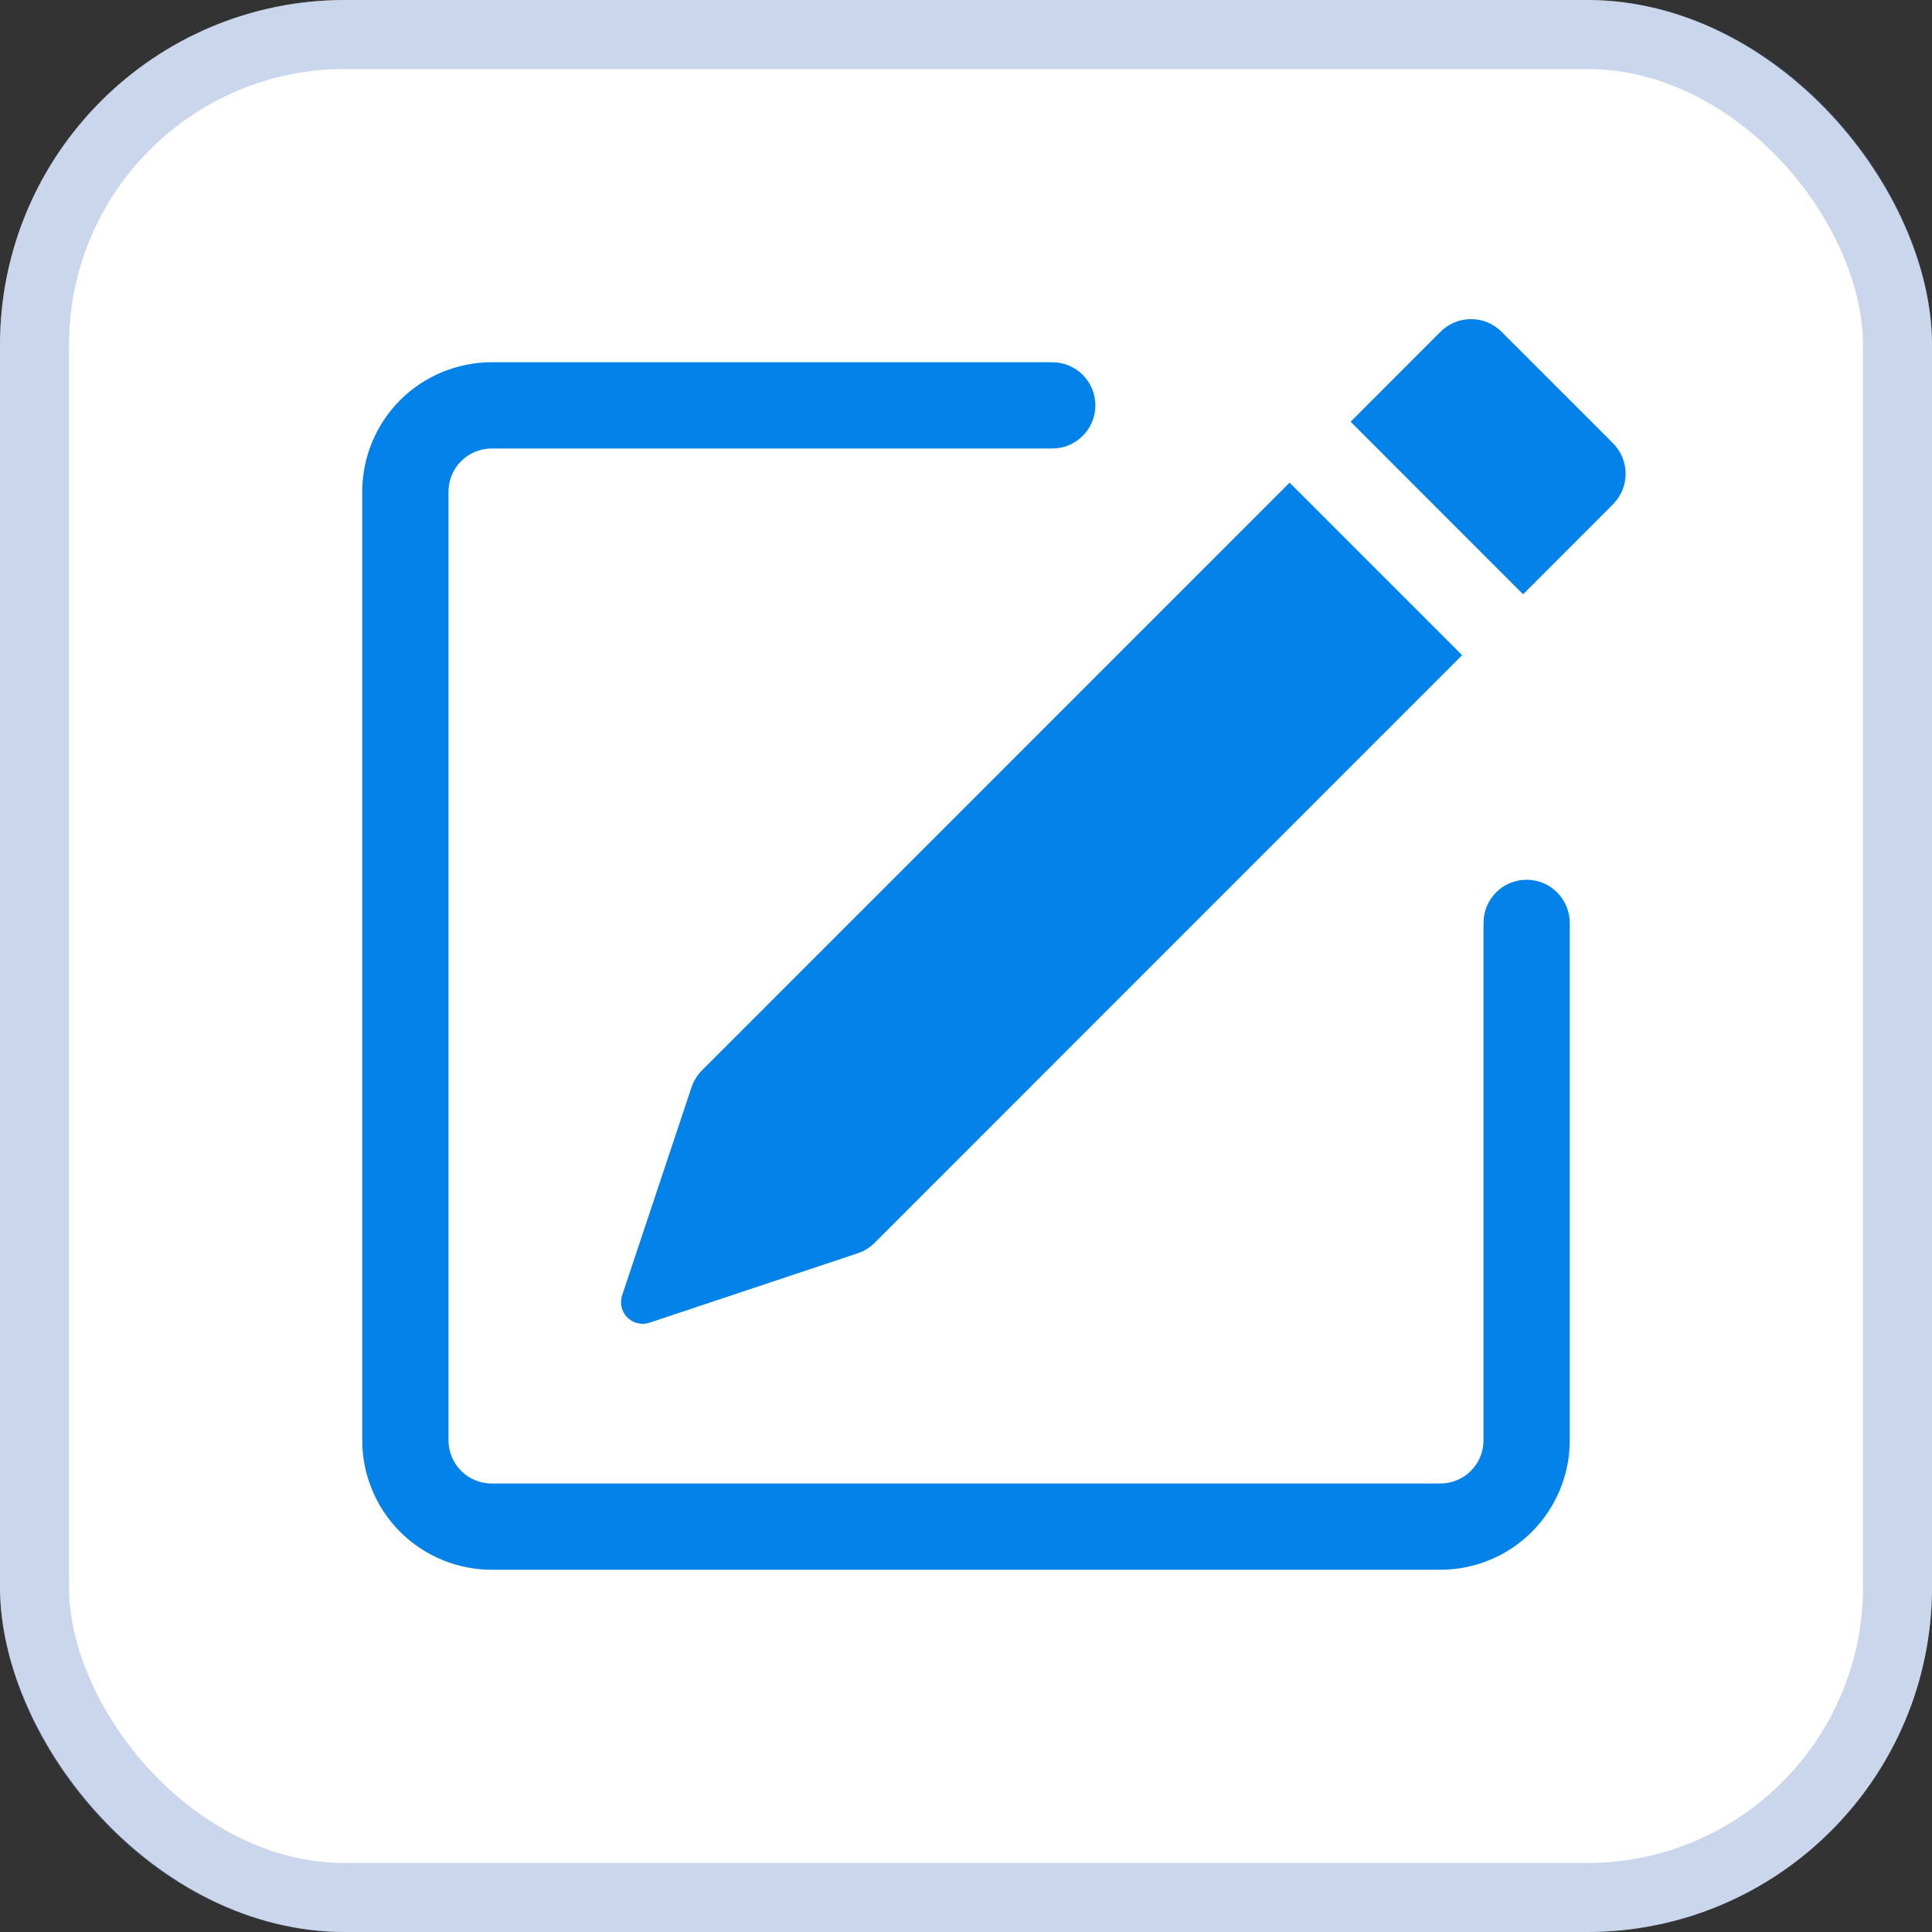 <svg width="28" height="28" viewBox="0 0 28 28" fill="none" xmlns="http://www.w3.org/2000/svg">
<rect x="0" y="0" width="28" height="28" fill="#333333" stroke="none"/>
<rect width="28" height="28" rx="5" fill="white"/>
<rect x="0.5" y="0.5" width="27" height="27" rx="4.5" stroke="#4F76BB" stroke-opacity="0.3"/>
<path d="M23.377 6.425C23.494 6.542 23.56 6.701 23.56 6.866C23.56 7.032 23.494 7.19 23.377 7.308L22.074 8.613L19.574 6.112L20.877 4.808C20.995 4.69 21.154 4.625 21.319 4.625C21.485 4.625 21.644 4.69 21.761 4.808L23.377 6.424V6.425ZM21.19 9.495L18.69 6.995L10.174 15.512C10.105 15.581 10.053 15.665 10.022 15.758L9.016 18.775C8.998 18.83 8.995 18.889 9.009 18.945C9.022 19.002 9.051 19.053 9.092 19.094C9.133 19.135 9.184 19.164 9.241 19.177C9.297 19.191 9.356 19.188 9.411 19.17L12.429 18.164C12.521 18.134 12.605 18.082 12.674 18.014L21.19 9.495Z" fill="#0382E9"/>
<path fill-rule="evenodd" clip-rule="evenodd" d="M5.25 20.875C5.25 21.372 5.448 21.849 5.799 22.201C6.151 22.552 6.628 22.75 7.125 22.75H20.875C21.372 22.75 21.849 22.552 22.201 22.201C22.552 21.849 22.75 21.372 22.75 20.875V13.375C22.75 13.209 22.684 13.05 22.567 12.933C22.45 12.816 22.291 12.75 22.125 12.75C21.959 12.75 21.8 12.816 21.683 12.933C21.566 13.05 21.5 13.209 21.5 13.375V20.875C21.5 21.041 21.434 21.2 21.317 21.317C21.2 21.434 21.041 21.5 20.875 21.5H7.125C6.959 21.5 6.8 21.434 6.683 21.317C6.566 21.2 6.5 21.041 6.5 20.875V7.125C6.5 6.959 6.566 6.8 6.683 6.683C6.8 6.566 6.959 6.5 7.125 6.5H15.25C15.416 6.5 15.575 6.434 15.692 6.317C15.809 6.2 15.875 6.041 15.875 5.875C15.875 5.709 15.809 5.55 15.692 5.433C15.575 5.316 15.416 5.25 15.25 5.25H7.125C6.628 5.25 6.151 5.448 5.799 5.799C5.448 6.151 5.25 6.628 5.25 7.125V20.875Z" fill="#0382E9"/>
</svg>
